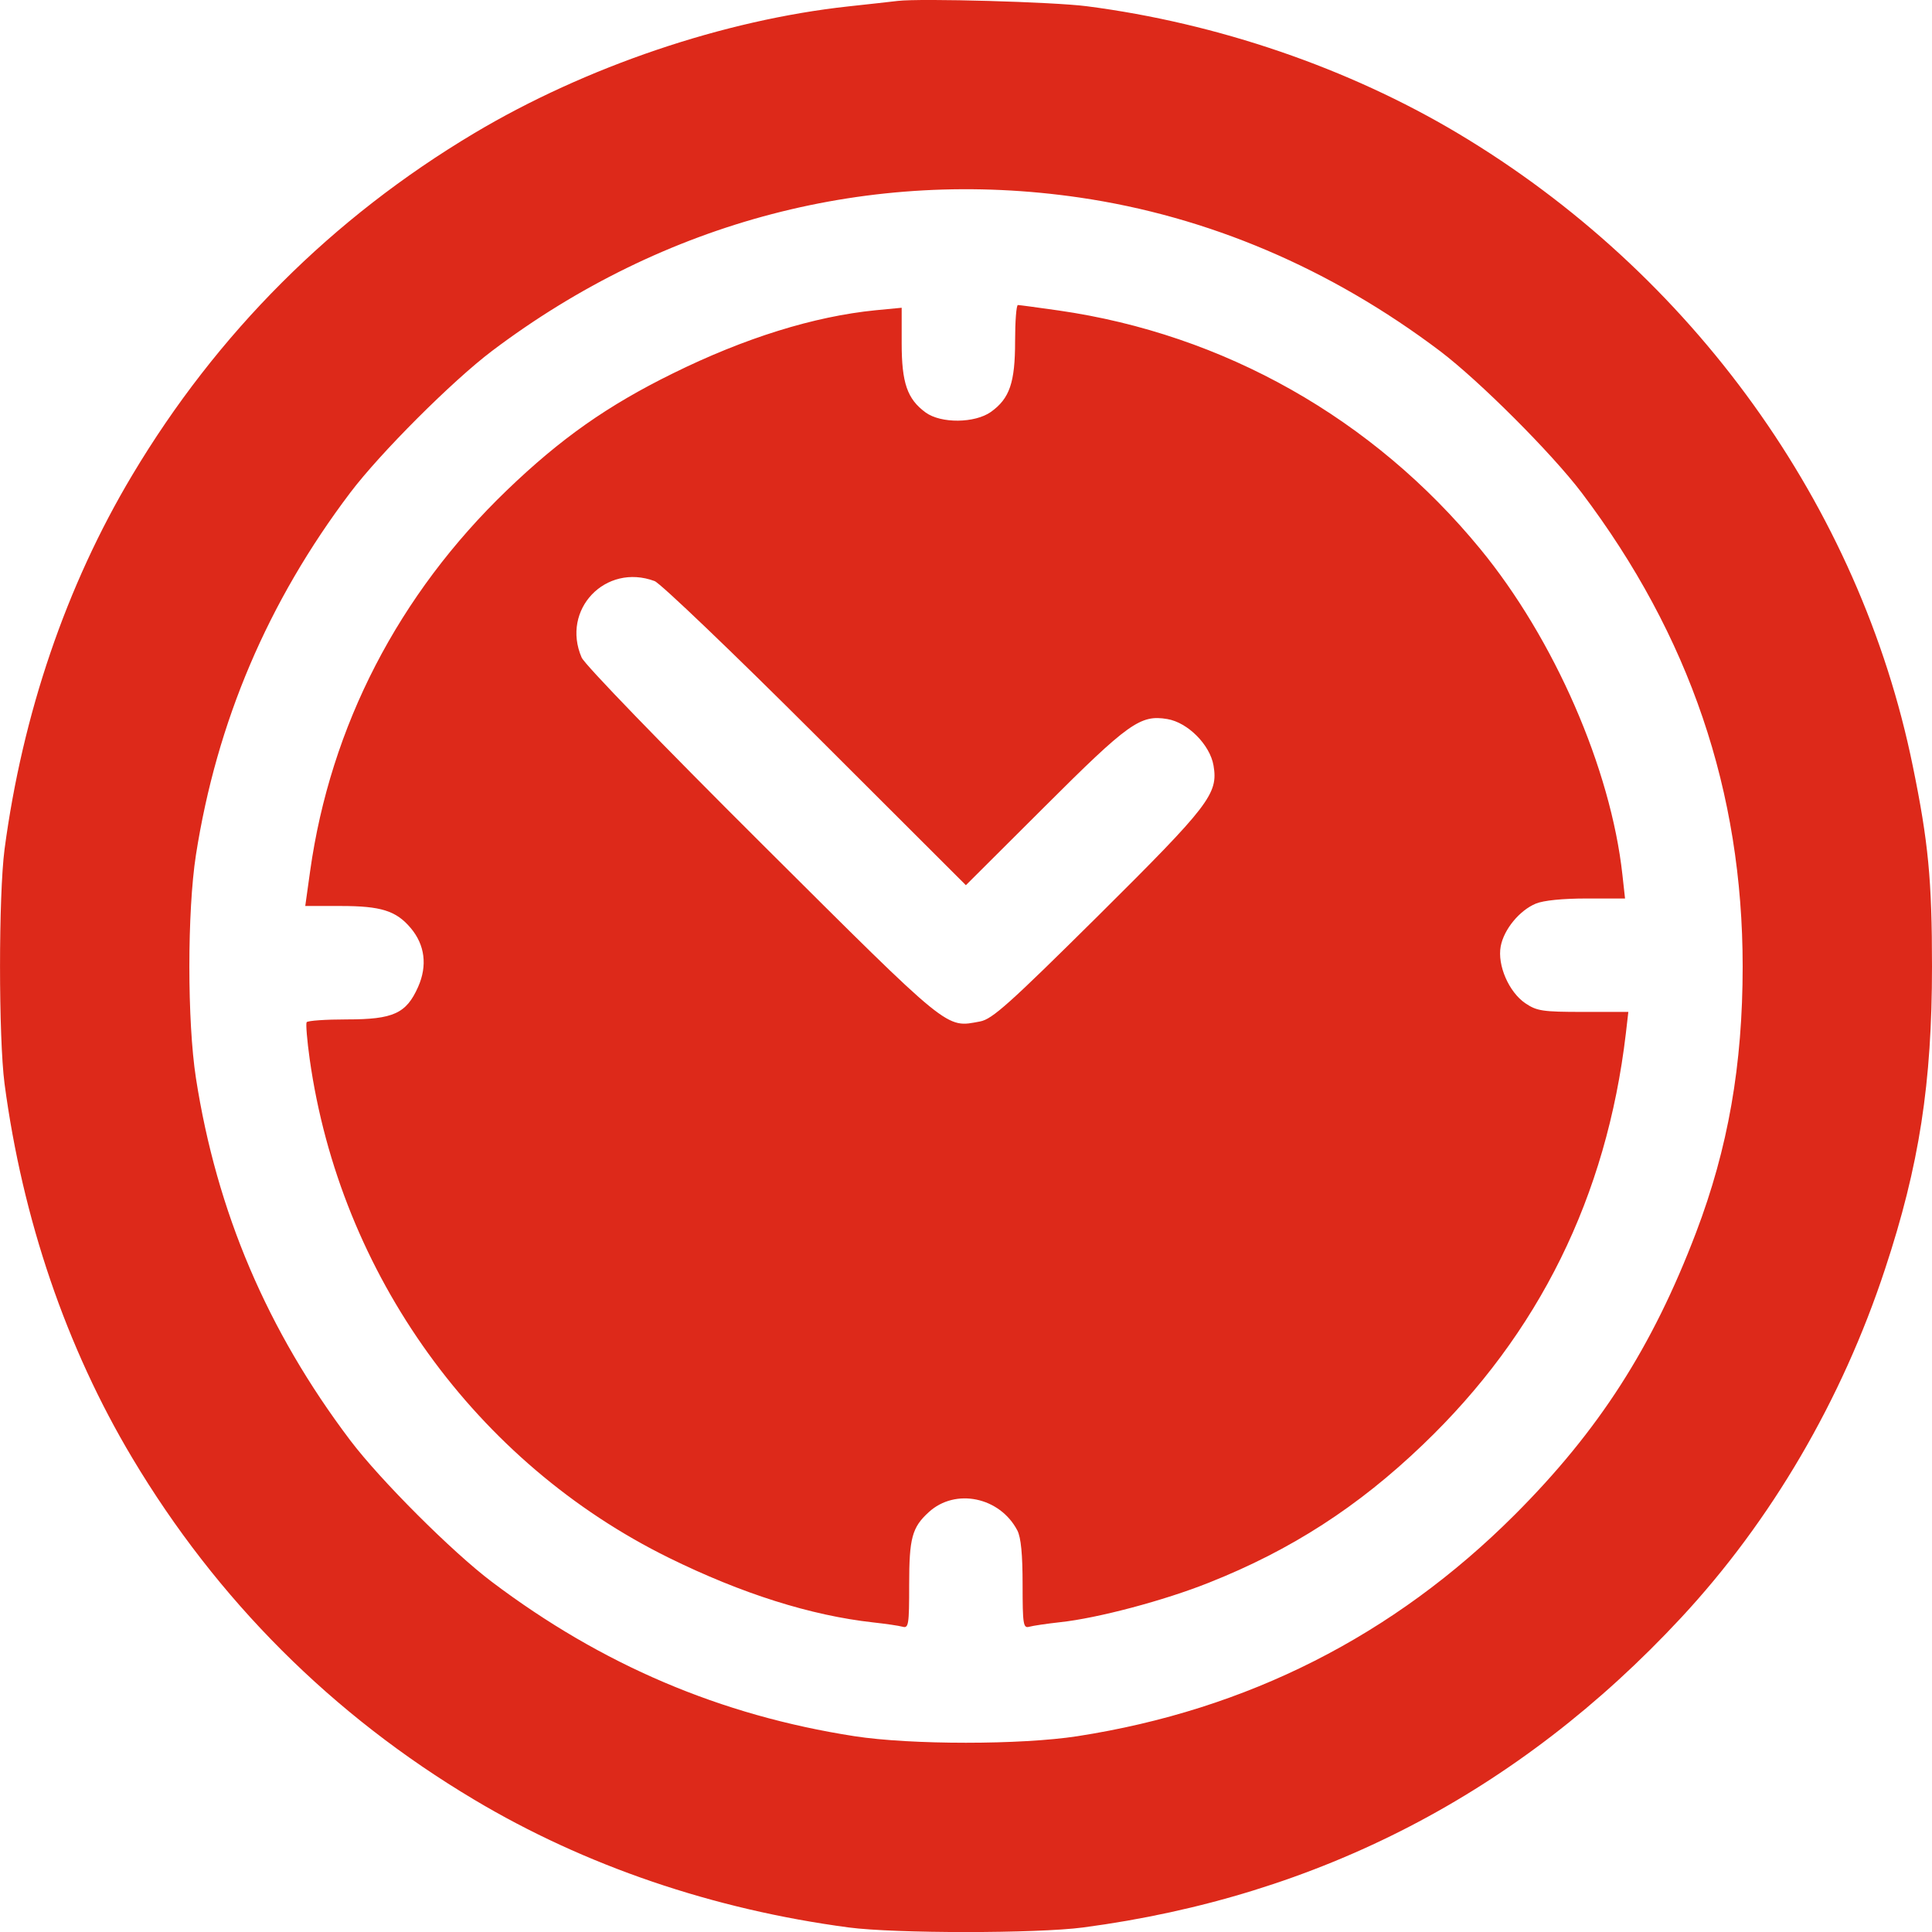 <svg width="17" height="17" viewBox="0 0 17 17" fill="none" xmlns="http://www.w3.org/2000/svg">
<path fill-rule="evenodd" clip-rule="evenodd" d="M7.9 0.008C7.836 0.016 7.642 0.037 7.468 0.056C6.37 0.175 5.154 0.587 4.173 1.172C2.924 1.917 1.909 2.932 1.164 4.18C0.583 5.152 0.198 6.283 0.04 7.473C-0.013 7.881 -0.013 9.128 0.04 9.536C0.198 10.726 0.583 11.857 1.164 12.829C1.909 14.077 2.924 15.092 4.173 15.836C5.146 16.417 6.277 16.802 7.468 16.96C7.875 17.014 9.123 17.014 9.531 16.96C11.603 16.686 13.36 15.776 14.793 14.234C15.586 13.381 16.207 12.32 16.587 11.166C16.888 10.256 17 9.531 17 8.504C17 7.745 16.968 7.409 16.831 6.741C16.364 4.451 14.892 2.404 12.826 1.172C11.863 0.598 10.714 0.204 9.564 0.055C9.272 0.017 8.107 -0.016 7.9 0.008ZM9.498 1.738C10.632 1.904 11.706 2.361 12.671 3.089C13.019 3.353 13.653 3.987 13.917 4.335C14.868 5.593 15.334 6.966 15.334 8.504C15.334 9.371 15.206 10.104 14.924 10.845C14.54 11.854 14.068 12.589 13.327 13.33C12.263 14.393 10.976 15.045 9.481 15.277C8.984 15.354 8.014 15.354 7.518 15.277C6.339 15.094 5.295 14.649 4.328 13.919C3.979 13.656 3.345 13.022 3.082 12.674C2.352 11.708 1.907 10.664 1.724 9.486C1.647 8.989 1.647 8.019 1.724 7.523C1.907 6.352 2.357 5.294 3.082 4.335C3.345 3.987 3.979 3.353 4.328 3.089C5.845 1.944 7.66 1.47 9.498 1.738ZM8.932 3.002C8.932 3.367 8.884 3.506 8.72 3.624C8.578 3.725 8.279 3.728 8.144 3.629C7.983 3.511 7.934 3.369 7.934 3.02L7.934 2.708L7.704 2.73C7.163 2.784 6.554 2.973 5.92 3.286C5.345 3.569 4.933 3.859 4.461 4.313C3.507 5.23 2.908 6.389 2.729 7.664L2.686 7.972H2.998C3.353 7.972 3.486 8.014 3.614 8.166C3.739 8.314 3.762 8.497 3.679 8.684C3.575 8.918 3.462 8.97 3.052 8.97C2.865 8.97 2.706 8.981 2.698 8.995C2.69 9.009 2.702 9.155 2.725 9.319C2.992 11.213 4.187 12.871 5.887 13.708C6.527 14.023 7.134 14.215 7.684 14.276C7.794 14.288 7.91 14.305 7.942 14.314C7.995 14.329 8 14.296 8 13.944C8 13.534 8.025 13.44 8.172 13.306C8.406 13.091 8.798 13.172 8.952 13.467C8.984 13.53 8.998 13.677 8.998 13.944C8.998 14.296 9.004 14.329 9.057 14.314C9.089 14.305 9.211 14.287 9.328 14.274C9.658 14.239 10.245 14.083 10.638 13.926C11.359 13.64 11.951 13.258 12.52 12.712C13.542 11.735 14.137 10.527 14.306 9.095L14.328 8.904H13.931C13.573 8.904 13.523 8.896 13.422 8.828C13.277 8.73 13.174 8.493 13.205 8.327C13.233 8.178 13.37 8.011 13.514 7.951C13.581 7.923 13.75 7.906 13.96 7.906H14.299L14.276 7.698C14.174 6.764 13.676 5.622 13.024 4.829C12.082 3.682 10.77 2.941 9.315 2.732C9.132 2.706 8.971 2.684 8.957 2.684C8.943 2.683 8.932 2.827 8.932 3.002ZM5.76 5.113C5.811 5.132 6.449 5.742 7.176 6.468L8.499 7.789L9.19 7.1C9.931 6.36 10.034 6.287 10.271 6.327C10.452 6.357 10.647 6.554 10.678 6.736C10.72 6.985 10.644 7.084 9.66 8.061C8.878 8.836 8.731 8.968 8.624 8.988C8.319 9.044 8.378 9.093 6.707 7.429C5.827 6.553 5.144 5.847 5.118 5.786C4.935 5.364 5.328 4.952 5.76 5.113Z" fill="#DD291A"/>
</svg>
